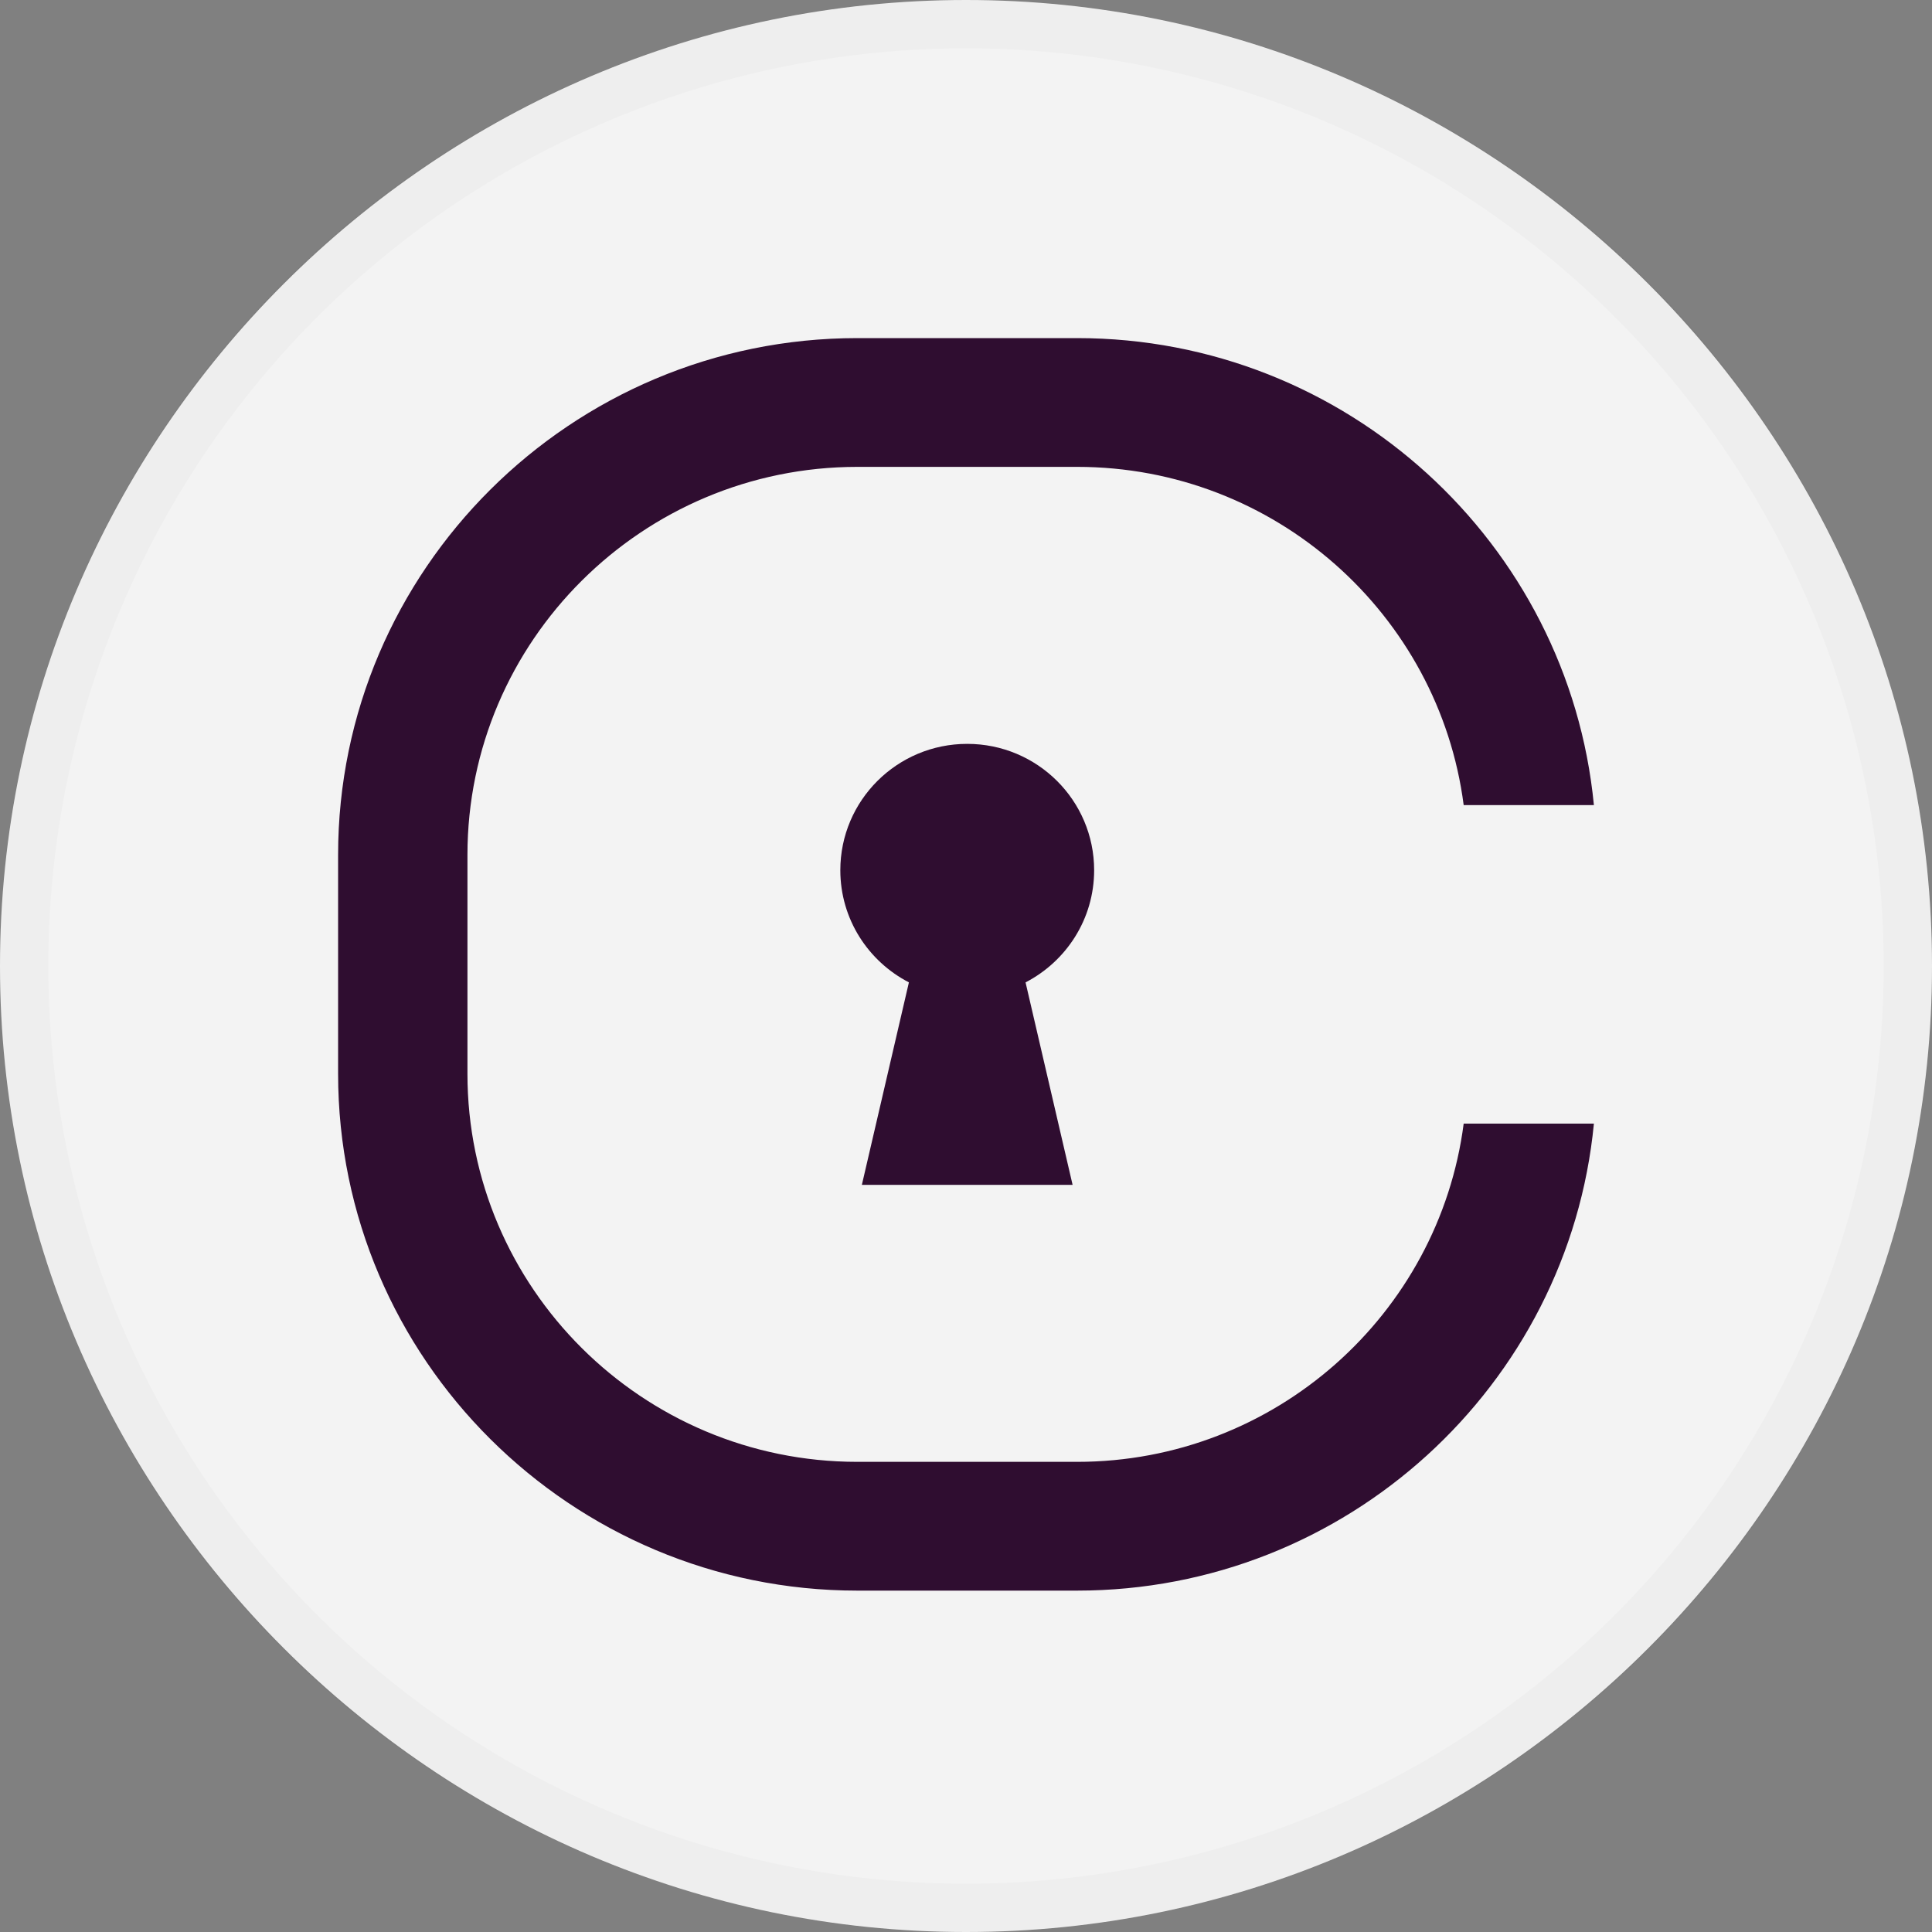 <svg width="40" height="40" viewBox="0 0 40 40" fill="none" xmlns="http://www.w3.org/2000/svg">
<rect x="0" y="0" width="40" height="40" fill="#808080" stroke="none"/>
<path d="M20 40C31 40 40 31 40 20C40 9 31 0 20 0C9 0 0 9 0 20C0 31 9 40 20 40Z" fill="#F3F3F3"/>
<path d="M22.653 18.017C22.653 16.572 21.477 15.401 20.025 15.401C18.574 15.401 17.398 16.572 17.398 18.017C17.398 19.028 17.975 19.903 18.818 20.339L17.844 24.531H22.207L21.233 20.339C22.076 19.903 22.653 19.028 22.653 18.017Z" fill="#2F0D30"/>
<path d="M30.304 23.263C29.793 27.207 26.4 30.266 22.301 30.266H17.75C13.299 30.266 9.678 26.662 9.678 22.231V17.701C9.678 13.271 13.299 9.666 17.75 9.666H22.301C26.4 9.666 29.793 12.725 30.304 16.669H33C32.477 11.251 27.879 7 22.301 7H17.75C11.822 7 7 11.8 7 17.701V22.231C7 28.132 11.822 32.932 17.75 32.932H22.301C27.879 32.932 32.477 28.681 33 23.263H30.304Z" fill="#2F0D30"/>
<path d="M39.5 20C39.5 23.857 38.356 27.627 36.214 30.834C34.071 34.04 31.026 36.54 27.462 38.016C23.899 39.492 19.978 39.878 16.196 39.125C12.413 38.373 8.939 36.516 6.211 33.789C3.484 31.061 1.627 27.587 0.875 23.804C0.122 20.022 0.508 16.101 1.984 12.538C3.46 8.975 5.96 5.929 9.166 3.786C12.373 1.644 16.143 0.5 20 0.5C25.172 0.5 30.132 2.554 33.789 6.211C37.446 9.868 39.5 14.828 39.5 20Z" stroke="black" stroke-opacity="0.02"/>
</svg>
